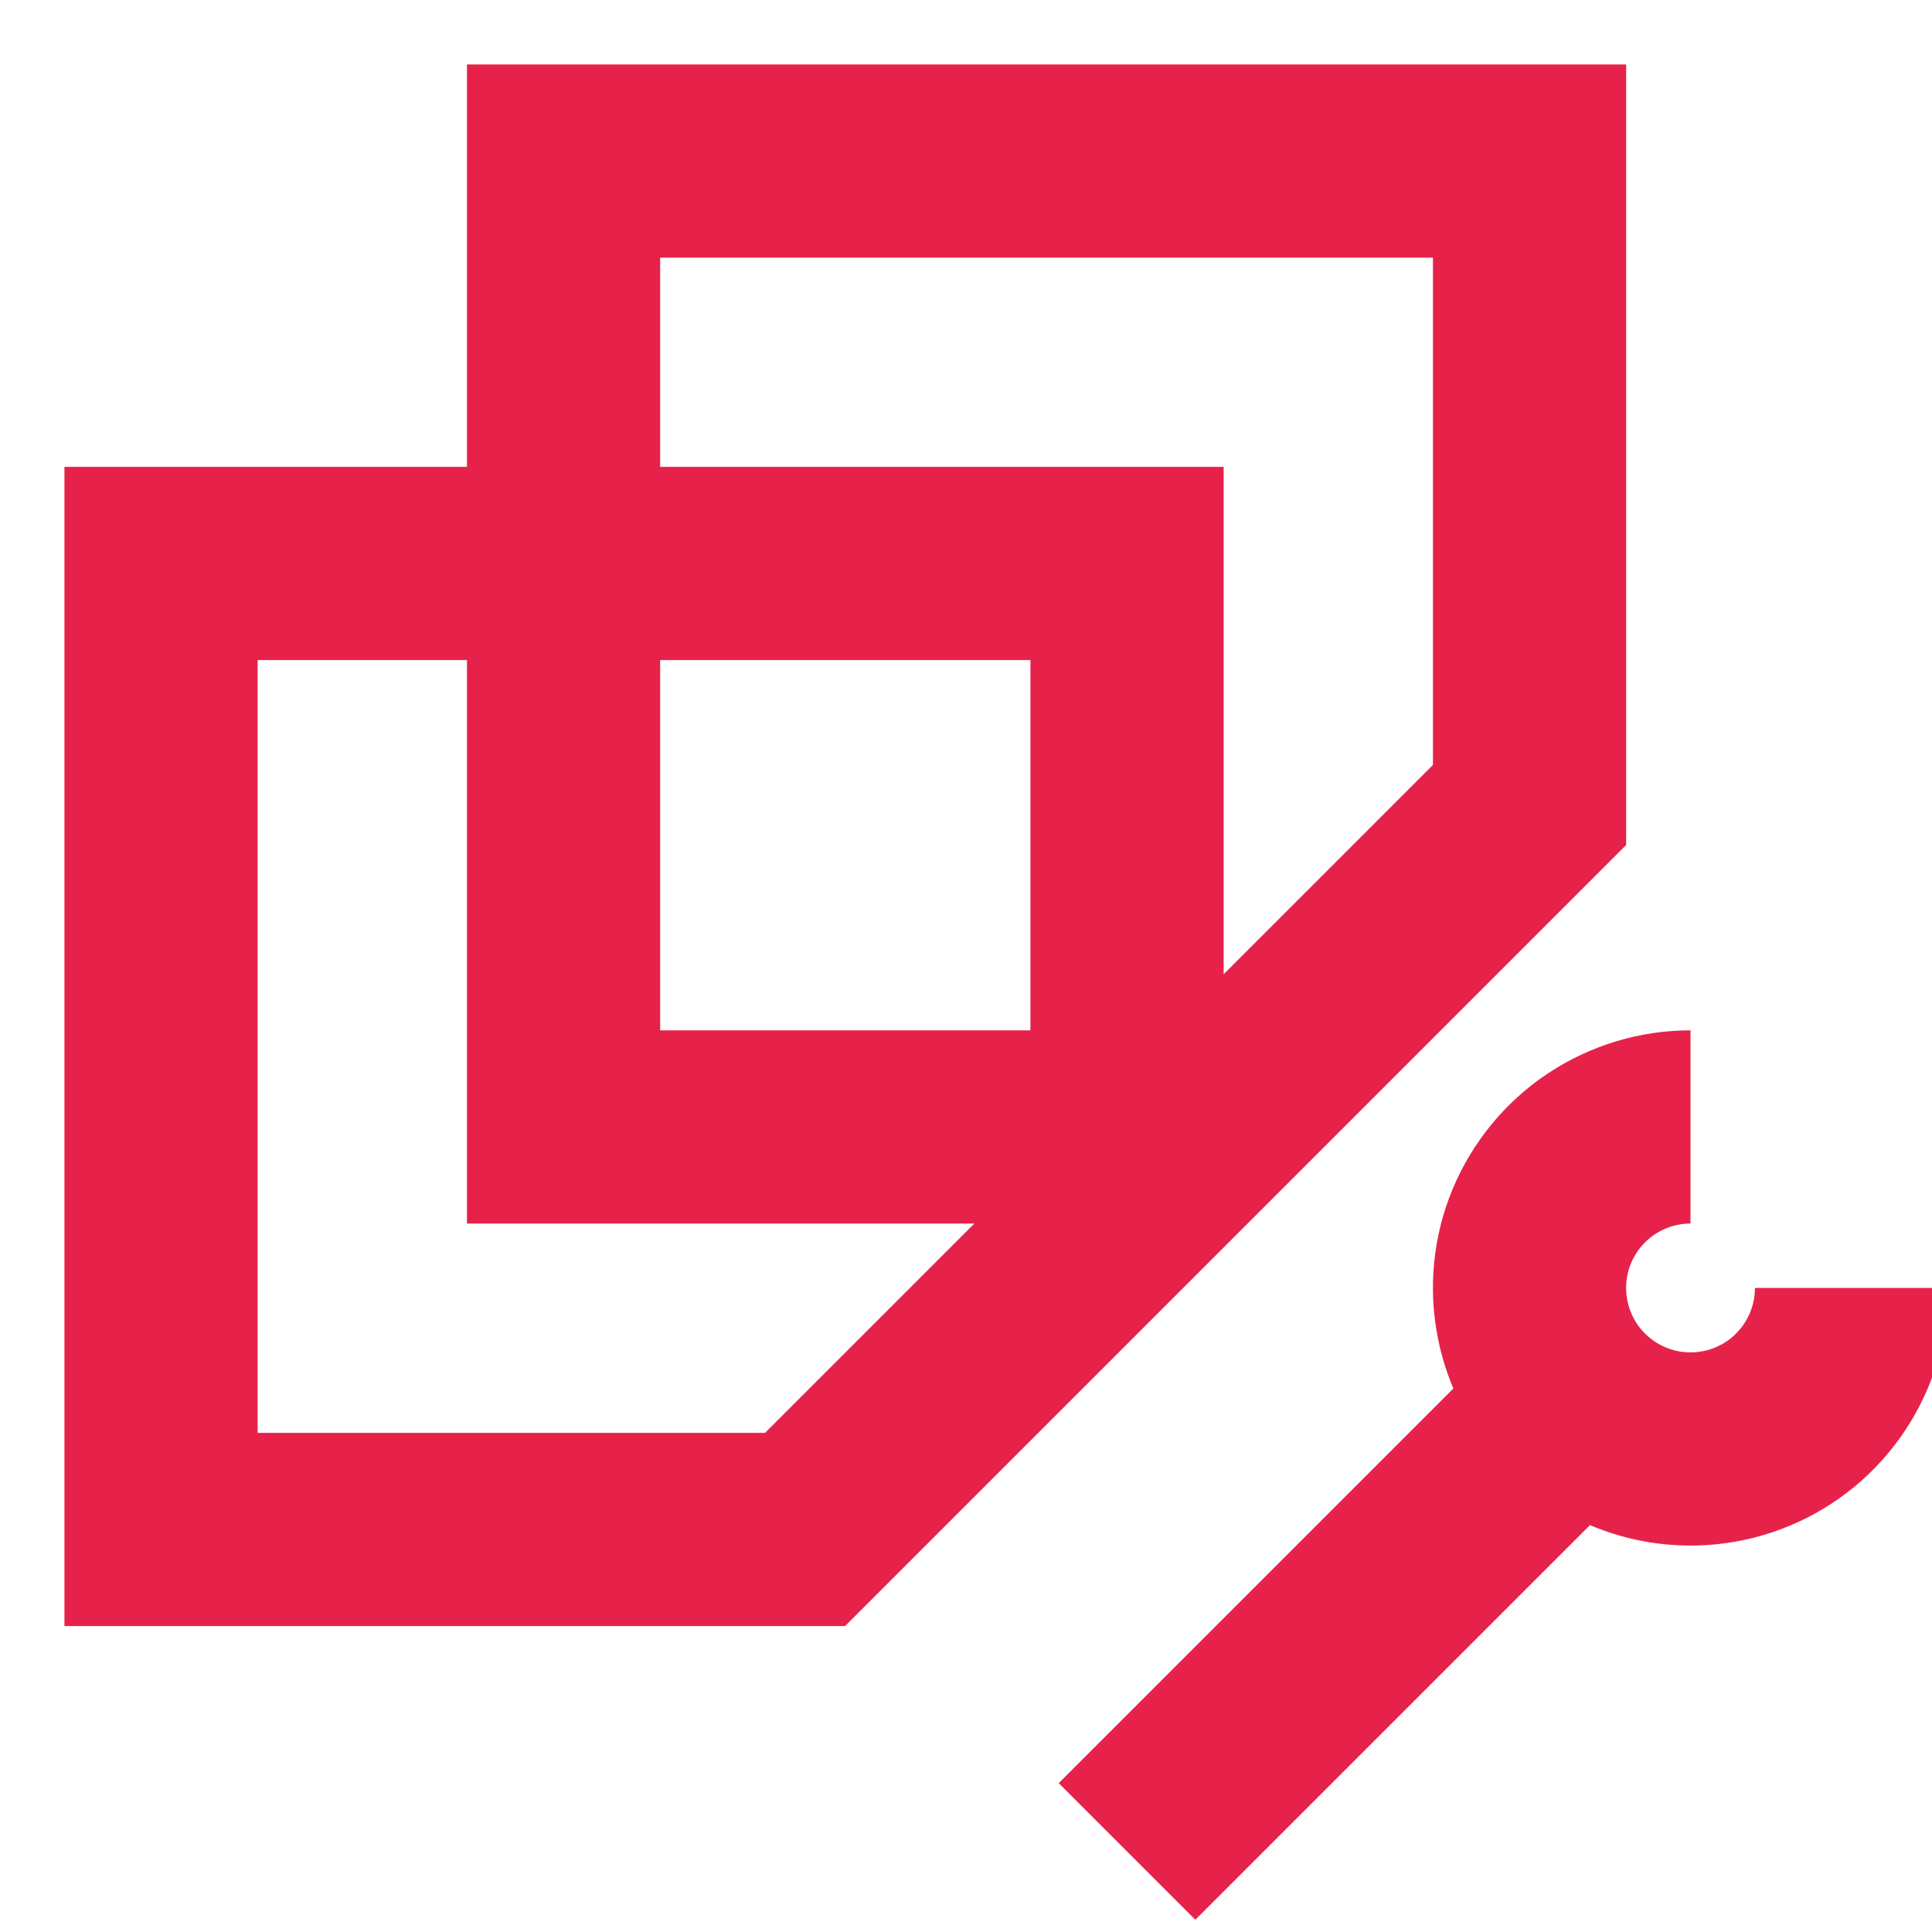<svg width="20" height="20" viewBox="0 0 20 20" fill="none" xmlns="http://www.w3.org/2000/svg">
<g clip-path="url(#clip0_257_12646)">
<path d="M17.5 11.666C17.171 11.666 16.849 11.764 16.574 11.947C16.3 12.13 16.087 12.391 15.96 12.695C15.834 13 15.801 13.335 15.866 13.658C15.93 13.982 16.089 14.279 16.322 14.512C16.555 14.745 16.852 14.903 17.175 14.968C17.498 15.032 17.834 14.999 18.138 14.873C18.443 14.747 18.703 14.533 18.886 14.259C19.069 13.985 19.167 13.663 19.167 13.333M15.834 8.333V1.667H5.834V11.666H11.667V5.833H1.667V15.833H8.334L15.834 8.333ZM11.667 19.166L16.667 14.166L11.667 19.166Z" stroke="#E6224A" stroke-width="2"/>
</g>
<defs>
<clipPath id="clip0_257_12646">
<rect width="20" height="20" fill="white"/>
</clipPath>
</defs>
</svg>
